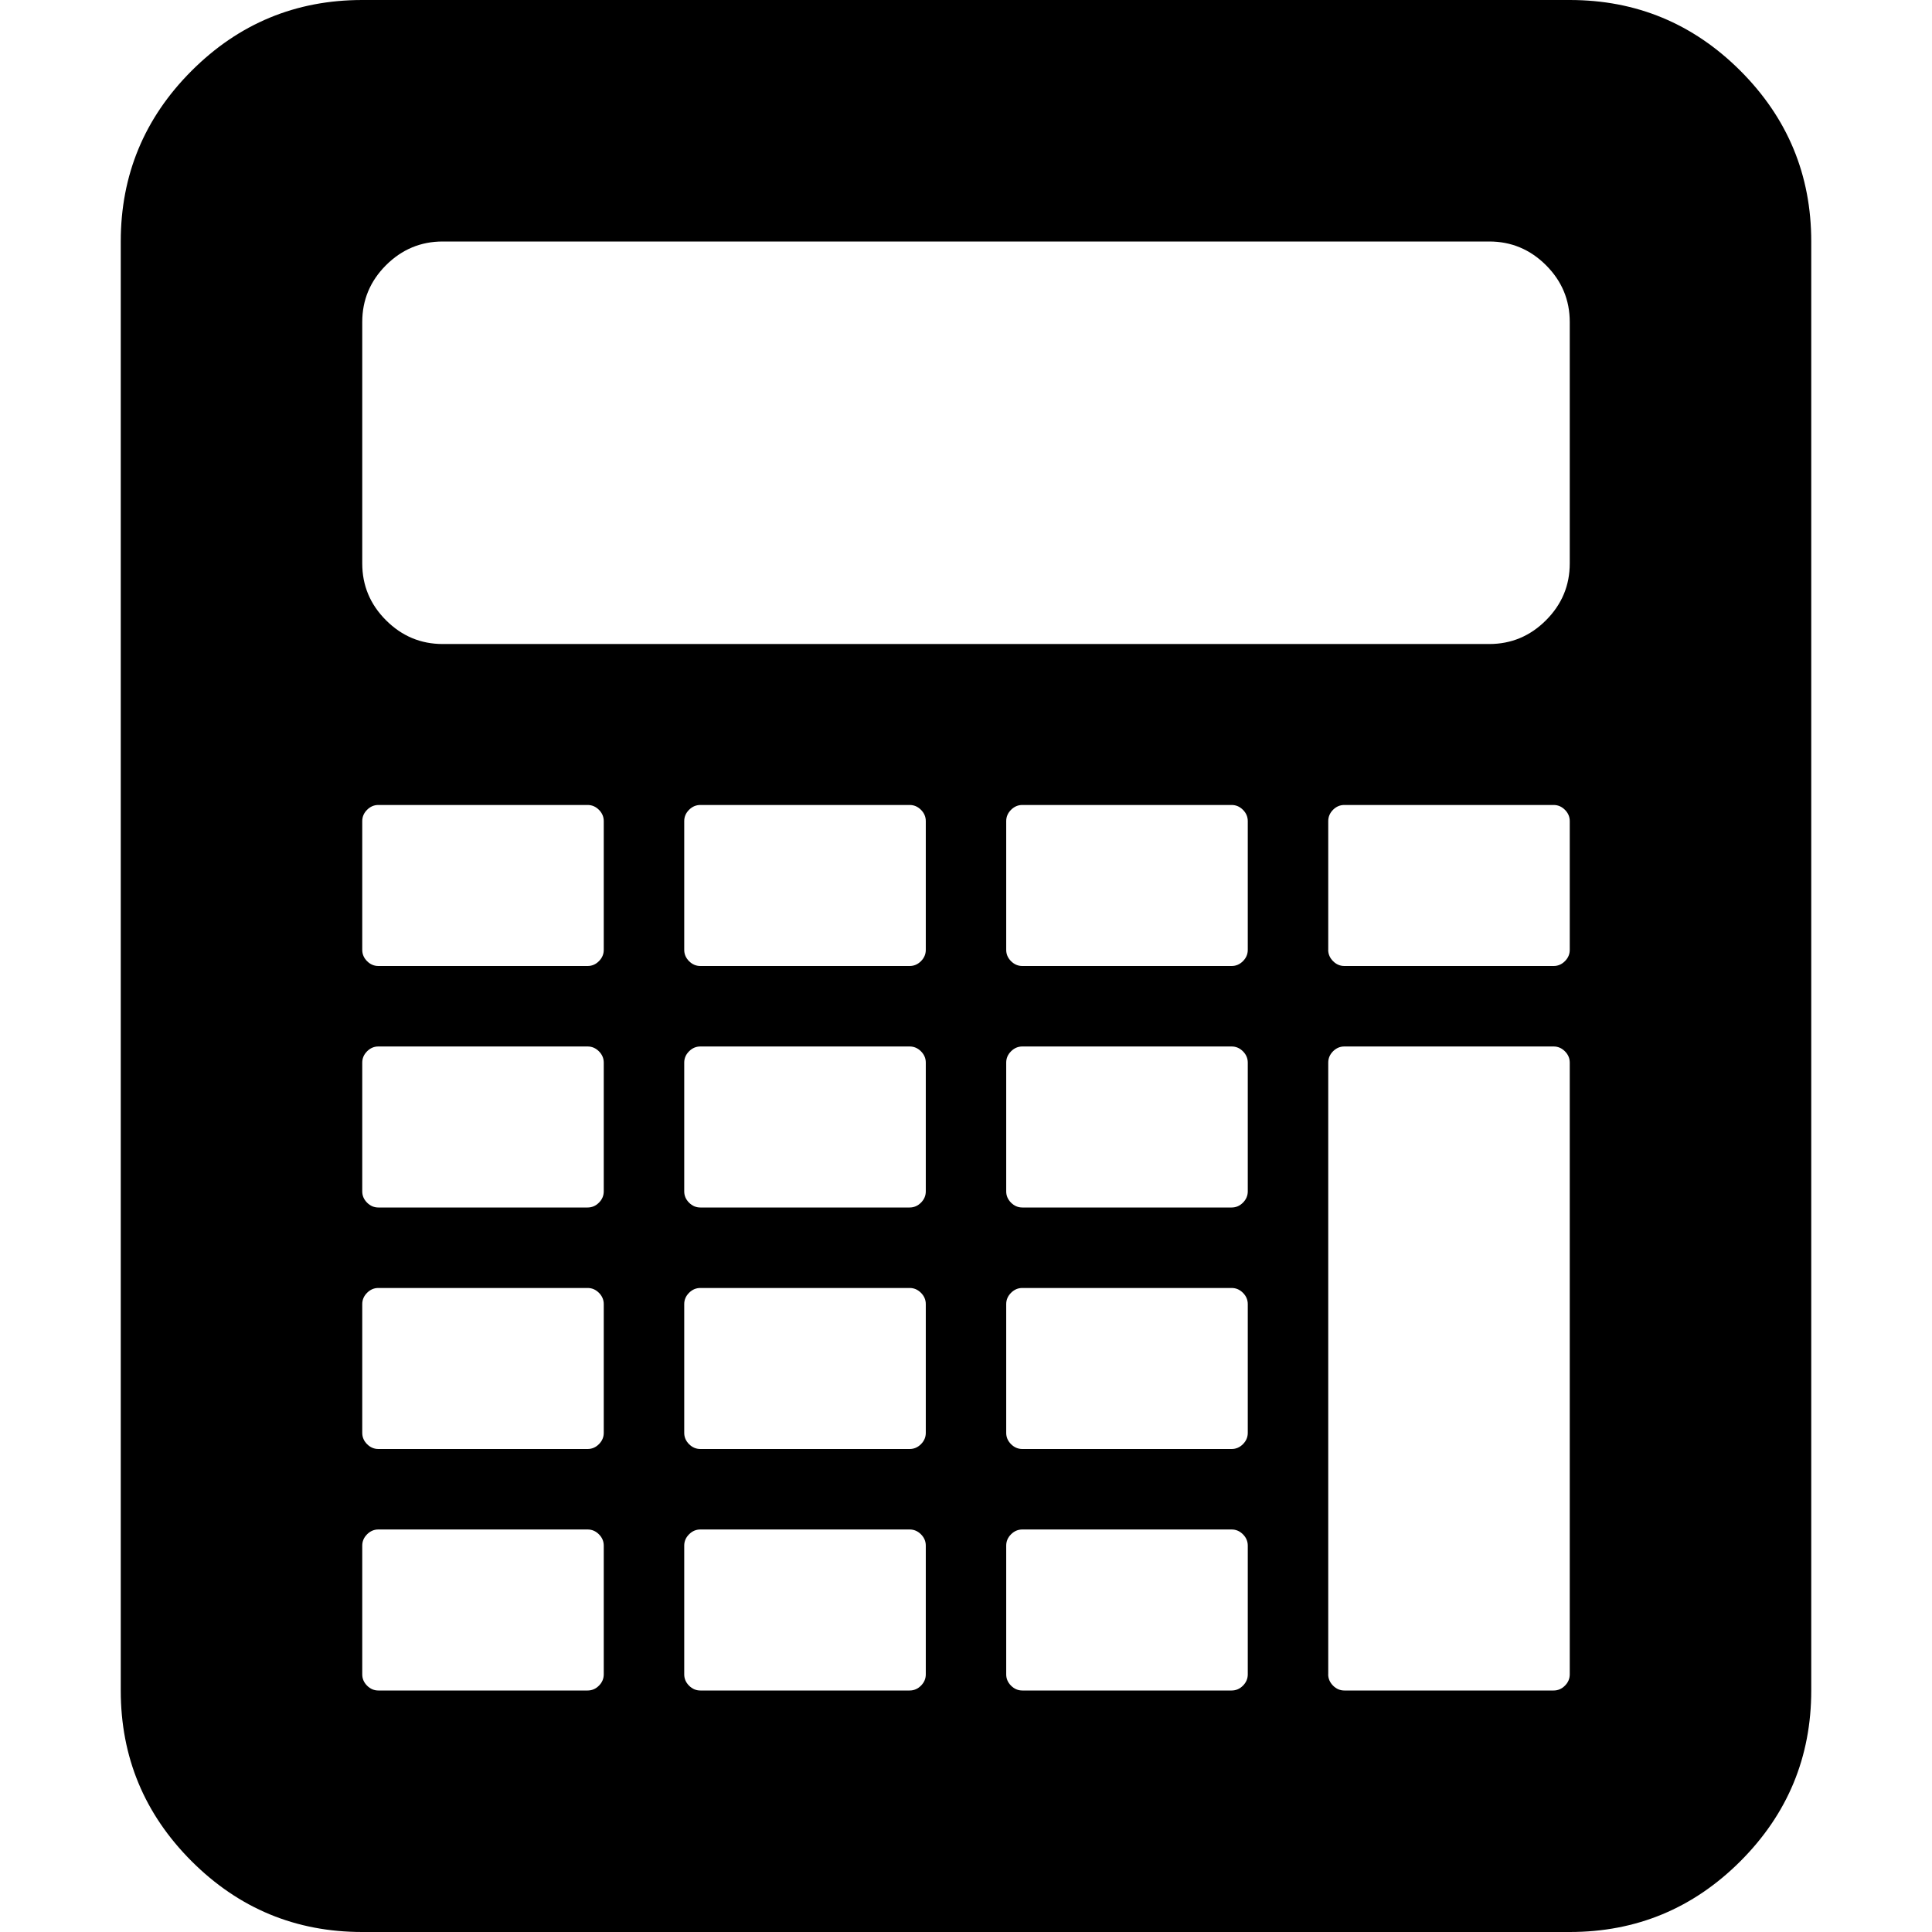 <?xml version="1.0" encoding="UTF-8" standalone="no"?>
<svg
   xmlns:dc="http://purl.org/dc/elements/1.1/"
   xmlns:cc="http://creativecommons.org/ns#"
   xmlns:rdf="http://www.w3.org/1999/02/22-rdf-syntax-ns#"
   xmlns:svg="http://www.w3.org/2000/svg"
   xmlns="http://www.w3.org/2000/svg"
   xmlns:sodipodi="http://sodipodi.sourceforge.net/DTD/sodipodi-0.dtd"
   xmlns:inkscape="http://www.inkscape.org/namespaces/inkscape"
   version="1.1"
   width="32px"
   height="32px"
   id="svg2"
   inkscape:version="0.91 r13725"
   sodipodi:docname="calculator.svg">
  <defs
     id="defs10" />
  <sodipodi:namedview
     pagecolor="#ffffff"
     bordercolor="#666666"
     borderopacity="1"
     objecttolerance="10"
     gridtolerance="10"
     guidetolerance="10"
     inkscape:pageopacity="0"
     inkscape:pageshadow="2"
     inkscape:window-width="1280"
     inkscape:window-height="972"
     id="namedview8"
     showgrid="false"
     inkscape:zoom="7.375"
     inkscape:cx="-23.322034"
     inkscape:cy="16"
     inkscape:window-x="-8"
     inkscape:window-y="-8"
     inkscape:window-maximized="1"
     inkscape:current-layer="svg2" />
  <g
     id="g4"
     transform="matrix(0.013,0,0,-0.013,-4.5,22.667)" />
  <path
     d="M 2,28 2,4 Q 2,2.347 3.173,1.173 4.347,0 6,0 L 26,0 Q 27.653,0 28.827,1.173 30,2.347 30,4 l 0,24 q 0,1.653 -1.173,2.827 Q 27.653,32 26,32 L 6,32 Q 4.347,32 3.173,30.827 2,29.653 2,28 Z M 6,27.733 Q 6,27.84 6.08,27.92 6.16,28 6.267,28 L 9.733,28 Q 9.84,28 9.92,27.92 10,27.84 10,27.733 L 10,25.6 q 0,-0.107 -0.08,-0.187 -0.08,-0.08 -0.187,-0.08 l -3.467,0 Q 6.16,25.333 6.08,25.413 6,25.493 6,25.6 l 0,2.133 z m 0,-4 Q 6,23.84 6.08,23.92 6.16,24 6.267,24 L 9.733,24 Q 9.84,24 9.92,23.92 10,23.84 10,23.733 L 10,21.6 q 0,-0.107 -0.08,-0.187 -0.08,-0.08 -0.187,-0.08 l -3.467,0 Q 6.16,21.333 6.08,21.413 6,21.493 6,21.6 l 0,2.133 z m 0,-4 Q 6,19.84 6.08,19.92 6.16,20 6.267,20 L 9.733,20 Q 9.84,20 9.92,19.92 10,19.84 10,19.733 L 10,17.6 q 0,-0.107 -0.08,-0.187 -0.08,-0.08 -0.187,-0.08 l -3.467,0 Q 6.16,17.333 6.08,17.413 6,17.493 6,17.6 l 0,2.133 z m 0,-4 Q 6,15.84 6.08,15.92 6.16,16 6.267,16 L 9.733,16 Q 9.84,16 9.92,15.92 10,15.84 10,15.733 L 10,13.6 q 0,-0.107 -0.08,-0.187 -0.08,-0.08 -0.187,-0.08 l -3.467,0 Q 6.16,13.333 6.08,13.413 6,13.493 6,13.6 l 0,2.133 z M 6,9.333 Q 6,9.88 6.393,10.273 6.787,10.667 7.333,10.667 l 17.333,0 q 0.547,0 0.94,-0.393 Q 26,9.88 26,9.333 l 0,-4 q 0,-0.547 -0.393,-0.94 Q 25.213,4 24.667,4 L 7.333,4 Q 6.787,4 6.393,4.393 6,4.787 6,5.333 l 0,4 z m 5.333,18.4 q 0,0.107 0.08,0.187 Q 11.493,28 11.6,28 l 3.467,0 q 0.107,0 0.187,-0.08 0.08,-0.08 0.08,-0.187 l 0,-2.133 q 0,-0.107 -0.08,-0.187 -0.08,-0.08 -0.187,-0.08 l -3.467,0 q -0.107,0 -0.187,0.08 -0.08,0.08 -0.08,0.187 l 0,2.133 z m 0,-4 q 0,0.107 0.08,0.187 Q 11.493,24 11.6,24 l 3.467,0 q 0.107,0 0.187,-0.08 0.08,-0.08 0.08,-0.187 l 0,-2.133 q 0,-0.107 -0.08,-0.187 -0.08,-0.08 -0.187,-0.08 l -3.467,0 q -0.107,0 -0.187,0.08 -0.08,0.08 -0.08,0.187 l 0,2.133 z m 0,-4 q 0,0.107 0.08,0.187 Q 11.493,20 11.6,20 l 3.467,0 q 0.107,0 0.187,-0.08 0.08,-0.08 0.08,-0.187 l 0,-2.133 q 0,-0.107 -0.08,-0.187 -0.08,-0.08 -0.187,-0.08 l -3.467,0 q -0.107,0 -0.187,0.08 -0.08,0.08 -0.08,0.187 l 0,2.133 z m 0,-4 q 0,0.107 0.08,0.187 Q 11.493,16 11.6,16 l 3.467,0 q 0.107,0 0.187,-0.08 0.08,-0.08 0.08,-0.187 l 0,-2.133 q 0,-0.107 -0.08,-0.187 -0.08,-0.08 -0.187,-0.08 l -3.467,0 q -0.107,0 -0.187,0.08 -0.08,0.08 -0.08,0.187 l 0,2.133 z m 5.333,12 q 0,0.107 0.08,0.187 0.08,0.08 0.187,0.08 L 20.4,28 q 0.107,0 0.187,-0.08 0.08,-0.08 0.08,-0.187 l 0,-2.133 q 0,-0.107 -0.08,-0.187 -0.08,-0.08 -0.187,-0.08 l -3.467,0 q -0.107,0 -0.187,0.08 -0.08,0.08 -0.08,0.187 l 0,2.133 z m 0,-4 q 0,0.107 0.08,0.187 0.08,0.08 0.187,0.08 L 20.4,24 q 0.107,0 0.187,-0.08 0.08,-0.08 0.08,-0.187 l 0,-2.133 q 0,-0.107 -0.08,-0.187 -0.08,-0.08 -0.187,-0.08 l -3.467,0 q -0.107,0 -0.187,0.08 -0.08,0.08 -0.08,0.187 l 0,2.133 z m 0,-4 q 0,0.107 0.08,0.187 0.08,0.08 0.187,0.08 L 20.4,20 q 0.107,0 0.187,-0.08 0.08,-0.08 0.08,-0.187 l 0,-2.133 q 0,-0.107 -0.08,-0.187 -0.08,-0.08 -0.187,-0.08 l -3.467,0 q -0.107,0 -0.187,0.08 -0.08,0.08 -0.08,0.187 l 0,2.133 z m 0,-4 q 0,0.107 0.08,0.187 0.08,0.08 0.187,0.08 L 20.4,16 q 0.107,0 0.187,-0.08 0.08,-0.08 0.08,-0.187 l 0,-2.133 q 0,-0.107 -0.08,-0.187 -0.08,-0.08 -0.187,-0.08 l -3.467,0 q -0.107,0 -0.187,0.08 -0.08,0.08 -0.08,0.187 l 0,2.133 z m 5.333,12 Q 22,27.84 22.08,27.92 22.16,28 22.267,28 l 3.467,0 Q 25.84,28 25.92,27.92 26,27.84 26,27.733 L 26,17.6 q 0,-0.107 -0.08,-0.187 -0.08,-0.08 -0.187,-0.08 l -3.467,0 q -0.107,0 -0.187,0.08 Q 22,17.493 22,17.6 l 0,10.133 z m 0,-12 Q 22,15.84 22.08,15.92 22.16,16 22.267,16 l 3.467,0 Q 25.84,16 25.92,15.92 26,15.84 26,15.733 L 26,13.6 q 0,-0.107 -0.08,-0.187 -0.08,-0.08 -0.187,-0.08 l -3.467,0 q -0.107,0 -0.187,0.08 Q 22,13.493 22,13.6 l 0,2.133 z"
     id="path6"
     inkscape:connector-curvature="0" />
</svg>
